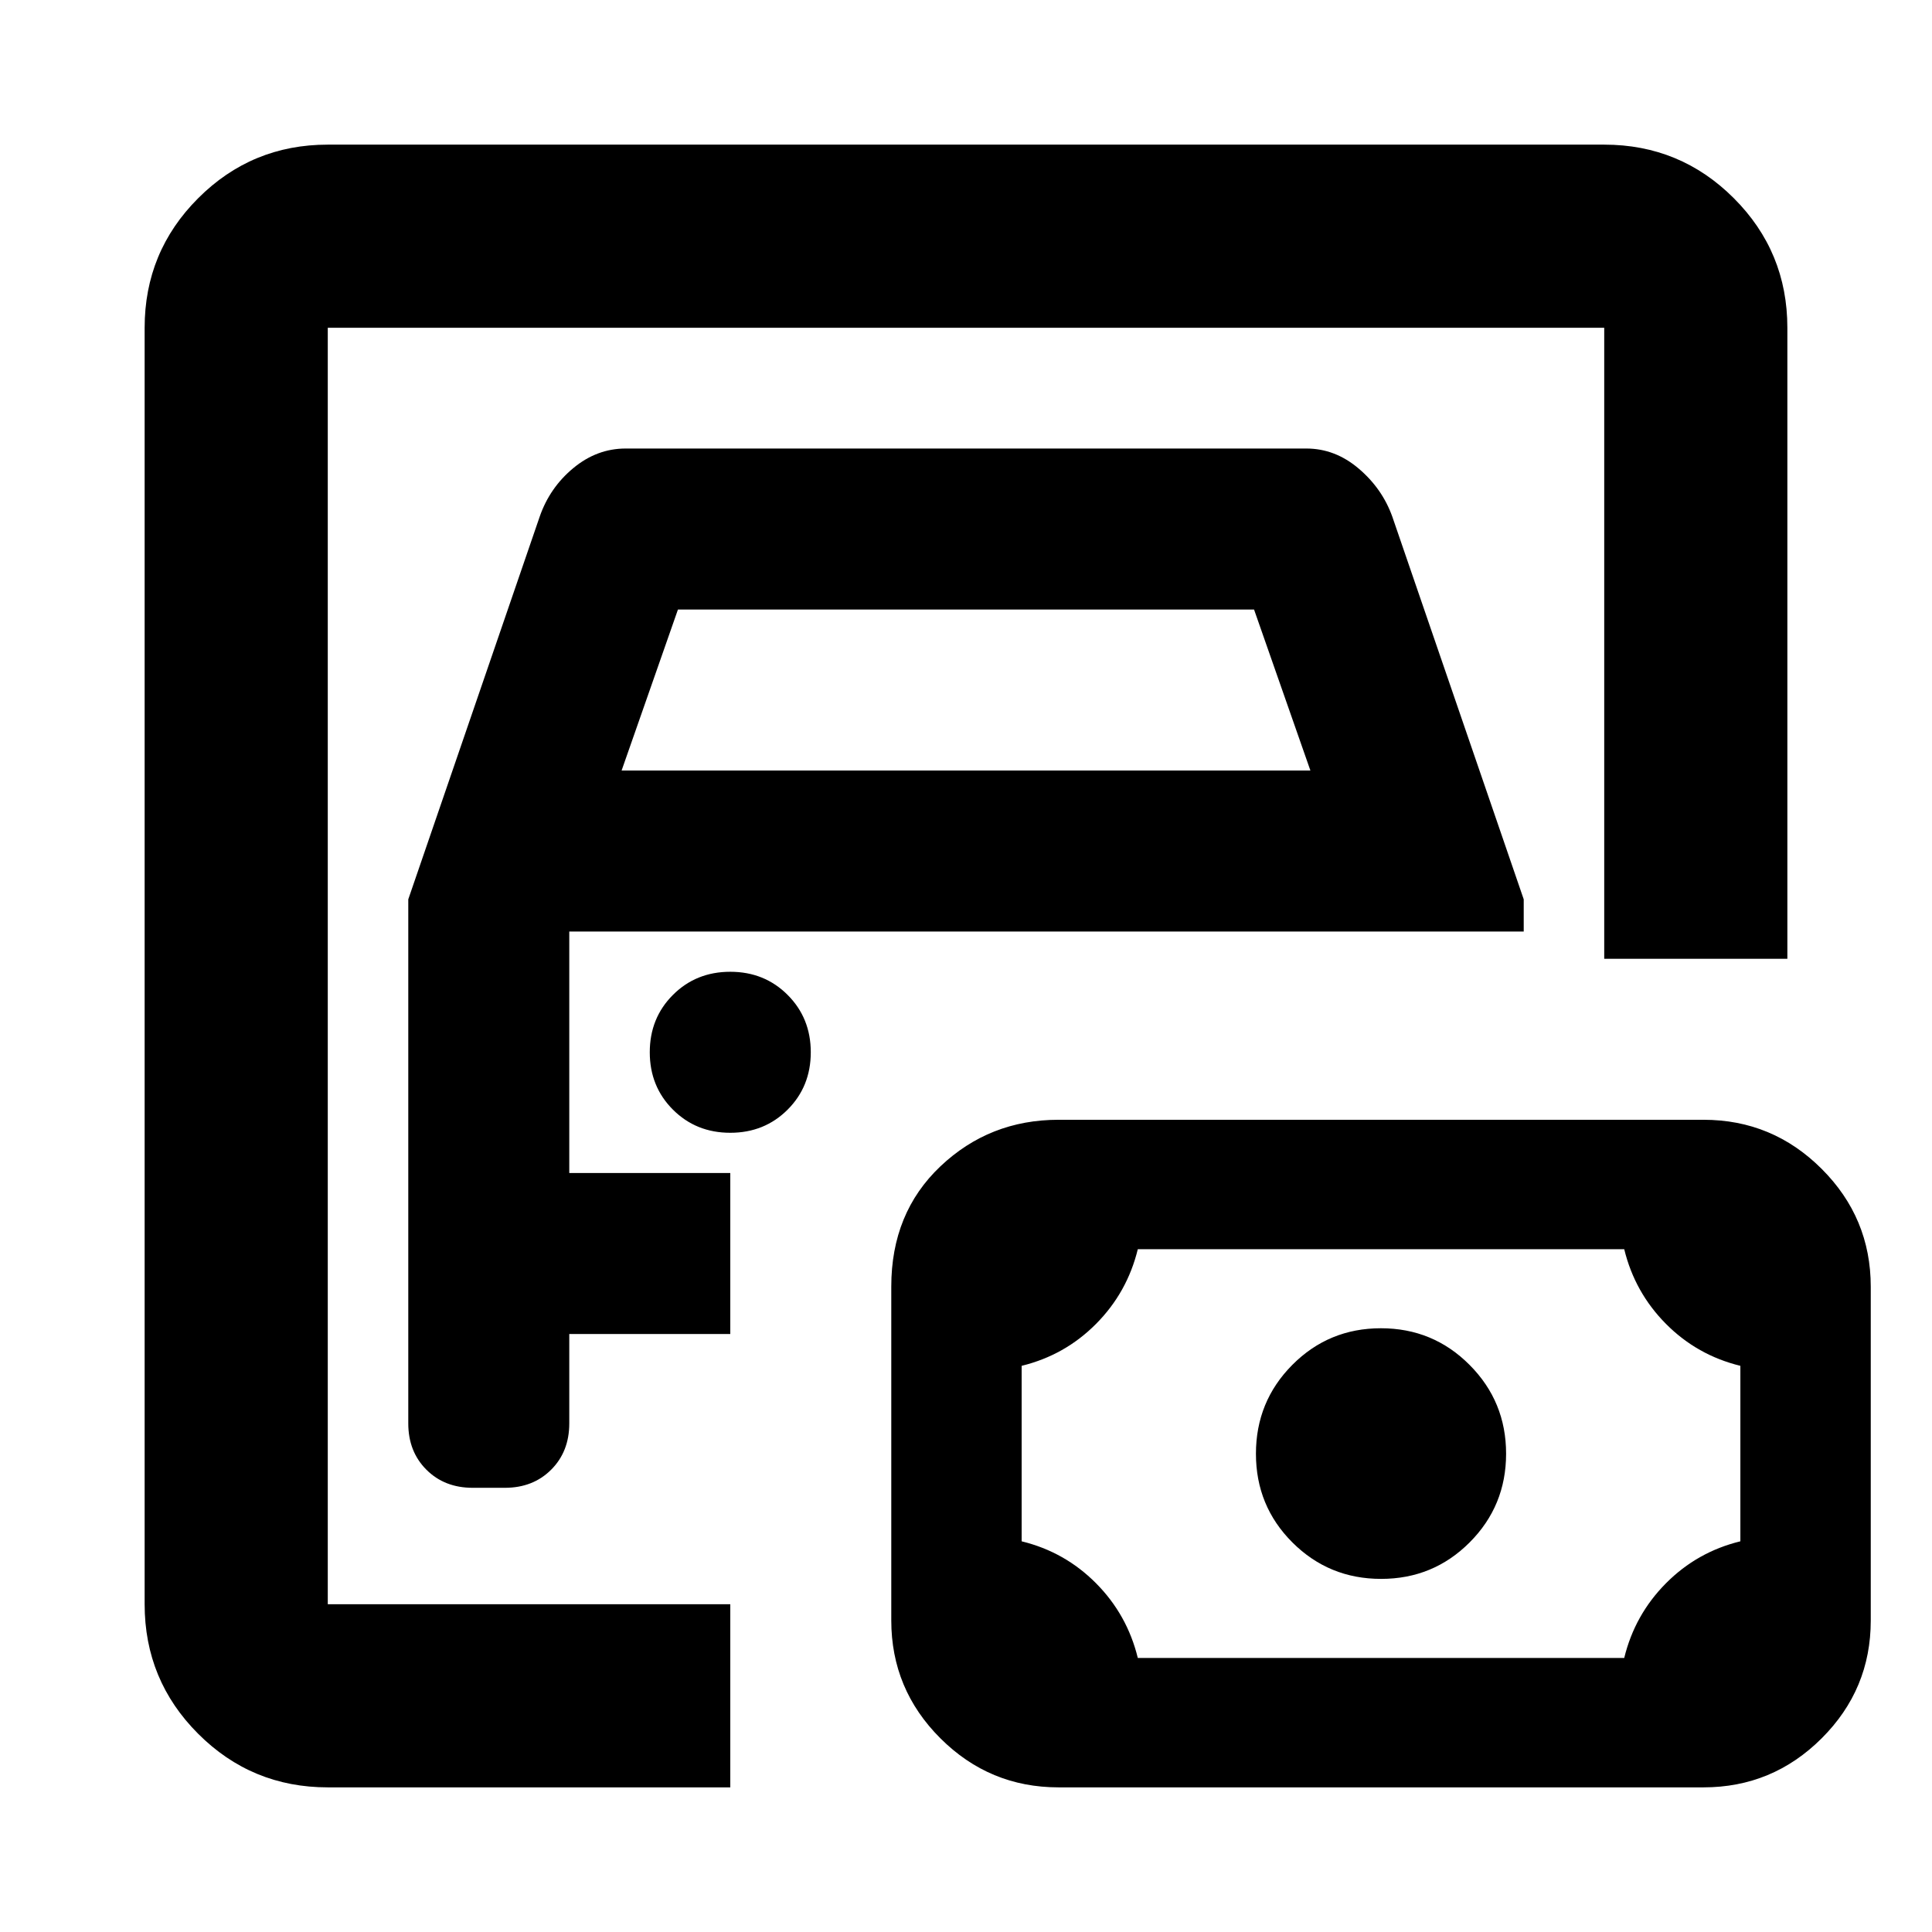 <svg xmlns="http://www.w3.org/2000/svg" height="24" viewBox="0 -960 960 960" width="24"><path d="M162.87-162.87v-634.26 634.26Zm0 91q-37.78 0-64.39-26.61t-26.61-64.39v-634.26q0-37.78 26.61-64.39t64.39-26.61h634.26q37.78 0 64.39 26.61t26.61 64.39v313.54h-91v-313.54H162.87v634.26h200v91h-200Zm72-148.85h16q14 0 23-9t9-23v-44.41h80v-80h-80v-120h474.26v-16l-65.28-190.09q-5-14-16.73-23.95-11.72-9.96-25.99-9.96H310.87q-14.27 0-25.99 9.72-11.73 9.71-16.73 24.19l-65.28 190.09v260.41q0 14 9 23t23 9Zm74-356.41 28-80h286.26l28 80H308.87Zm54 180q17 0 28.5-11.5t11.5-28.5q0-17-11.5-28.5t-28.5-11.5q-17 0-28.5 11.5t-11.5 28.5q0 17 11.5 28.5t28.5 11.5Zm202.5 260.96h241.7q5.23-21.48 20.73-37.1 15.5-15.62 36.98-20.86v-87.2q-21.48-5.24-36.98-20.85-15.5-15.62-20.73-37.1h-241.7q-5.24 21.48-20.74 37.1-15.5 15.61-36.98 20.85v87.2q21.48 5.24 36.98 20.86 15.5 15.62 20.74 37.1Zm120.89-39.29q25.91 0 44.01-18.14 18.1-18.14 18.1-44.05 0-25.92-18.14-44.13Q712.09-300 686.18-300q-25.92 0-44.02 18.19-18.09 18.19-18.09 44.17 0 25.99 18.14 44.09 18.14 18.09 44.05 18.09ZM525.98-71.87q-34.28 0-58.7-24.37-24.41-24.36-24.41-58.58v-165.9q0-36.58 24.41-59.73 24.42-23.14 58.7-23.14h320.48q34.28 0 58.69 24.37 24.42 24.36 24.42 58.58v165.88q0 34.22-24.42 58.55-24.41 24.34-58.69 24.34H525.98Z"/></svg>